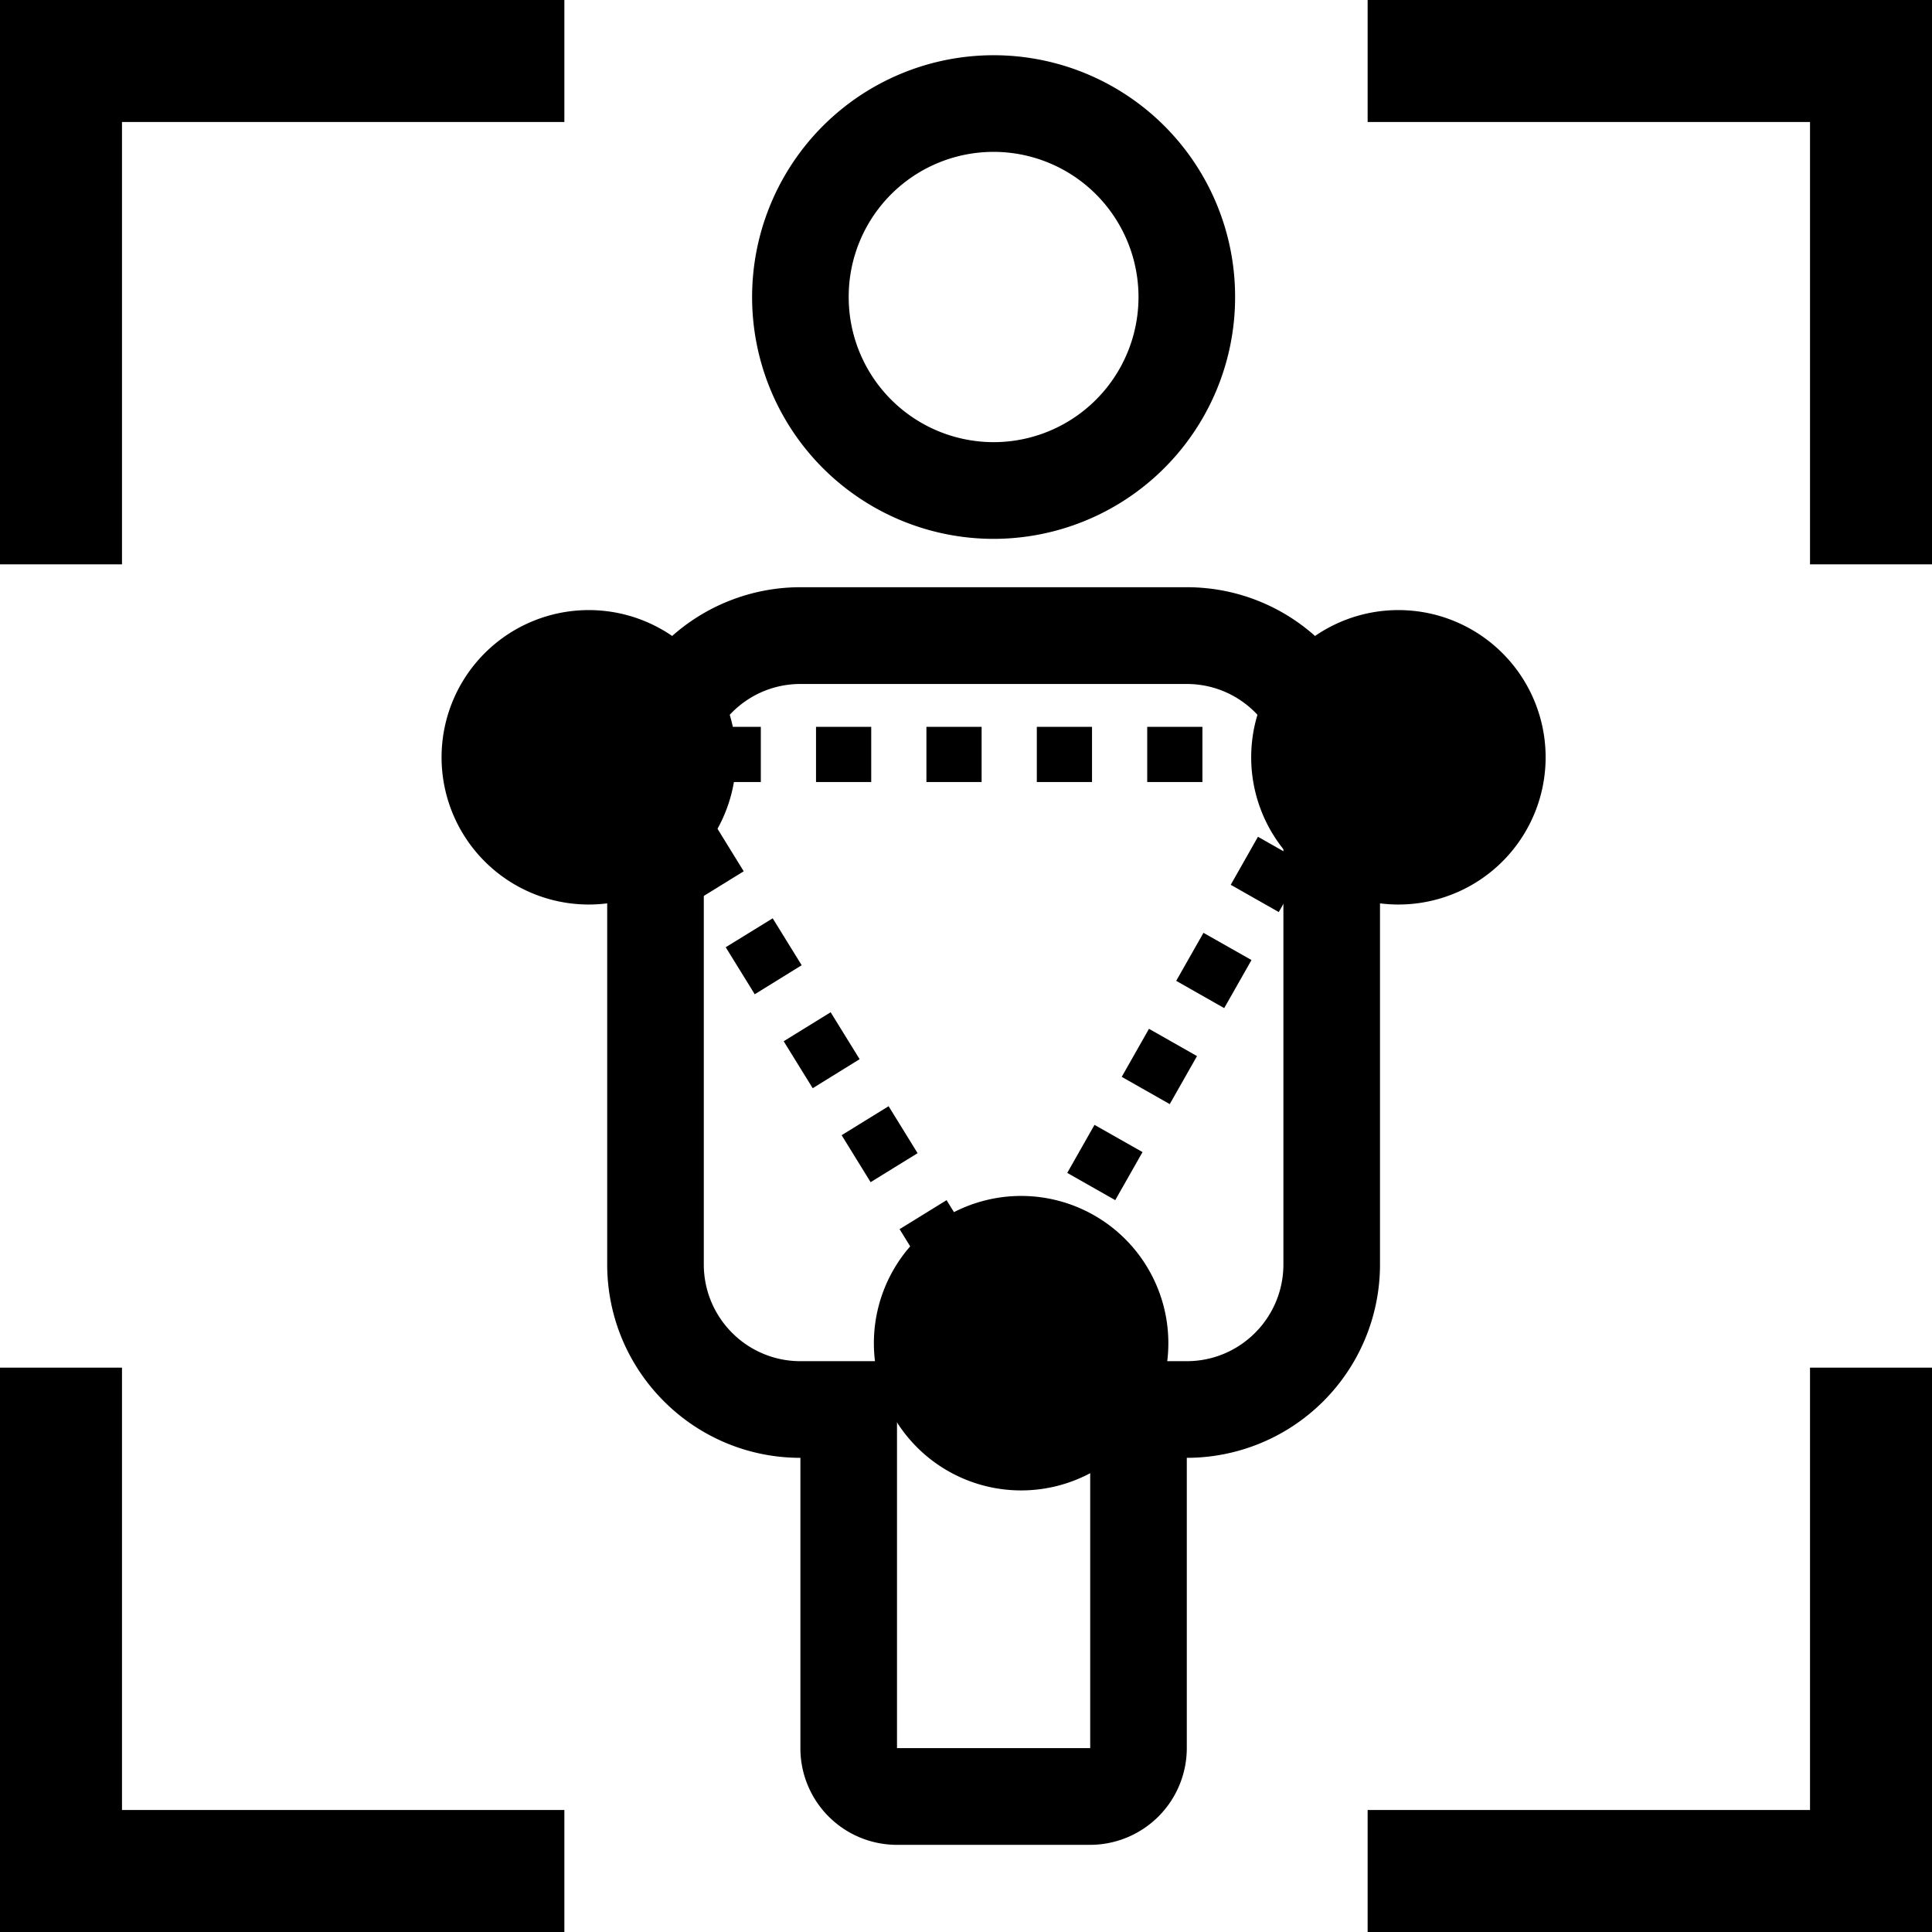 <?xml version="1.0" encoding="UTF-8" standalone="no"?>
<svg
   t="1725343972735"
   class="icon"
   viewBox="0 0 1024 1024"
   version="1.1"
   p-id="29353"
   width="16"
   height="16"
   id="svg5"
   sodipodi:docname="pose_black.svg"
   inkscape:version="1.3.2 (091e20e, 2023-11-25, custom)"
   xmlns:inkscape="http://www.inkscape.org/namespaces/inkscape"
   xmlns:sodipodi="http://sodipodi.sourceforge.net/DTD/sodipodi-0.dtd"
   xmlns="http://www.w3.org/2000/svg"
   xmlns:svg="http://www.w3.org/2000/svg">
  <defs
     id="defs5" />
  <sodipodi:namedview
     id="namedview5"
     pagecolor="#ffffff"
     bordercolor="#000000"
     borderopacity="0.25"
     inkscape:showpageshadow="2"
     inkscape:pageopacity="0.0"
     inkscape:pagecheckerboard="0"
     inkscape:deskcolor="#d1d1d1"
     inkscape:zoom="25.40625"
     inkscape:cx="2.0664207"
     inkscape:cy="9.7810578"
     inkscape:window-width="1920"
     inkscape:window-height="1009"
     inkscape:window-x="-8"
     inkscape:window-y="-8"
     inkscape:window-maximized="1"
     inkscape:current-layer="svg5" />
  <path
     d="M64.658 0h234.467v64.658H64.658v234.467H0V0h64.658z m0 959.342h234.467V1024H0V724.875h64.658v234.467zM1024 64.658v234.467h-64.658V64.658h-234.467V0H1024v64.658zM959.342 1024h-234.467v-64.658h234.467v-234.467H1024V1024h-64.658zM526.629 285.608a127.971 127.971 0 0 1-110.855-64.073 128.351 128.351 0 0 1 0-128.176 127.971 127.971 0 0 1 238.855 64.073A128.088 128.088 0 0 1 526.629 285.608z m0-51.259c27.443 0 52.78-14.658 66.501-38.444a77.005 77.005 0 0 0 0-76.946 76.771 76.771 0 0 0-143.301 38.473A76.859 76.859 0 0 0 526.629 234.35z m51.2 692.195v-205.093h51.2c28.262 0 51.2-22.967 51.2-51.288v-256.351c0-28.321-22.938-51.288-51.2-51.288h-204.8c-28.262 0-51.2 22.967-51.2 51.288v256.351c0 28.321 22.938 51.288 51.2 51.288h51.2v205.093h102.4z m51.2-153.834v153.834a51.317 51.317 0 0 1-51.2 51.259h-102.4a51.171 51.171 0 0 1-51.2-51.259V772.681c-56.554 0-102.4-45.934-102.4-102.546v-256.351a102.459 102.459 0 0 1 102.4-102.546h204.8c56.554 0 102.4 45.904 102.4 102.546v256.351a102.459 102.459 0 0 1-102.4 102.546z"
     fill="#455166"
     p-id="29355"
     id="path2"
     style="fill:#000000" />
  <path
     d="M234.057 399.857a78.029 78.029 0 1 0 156.028 0 78.029 78.029 0 0 0-156.028 0zM663.172 399.857a78.029 78.029 0 1 0 156.028 0 78.029 78.029 0 0 0-156.028 0zM502.199 779.498a78.029 78.029 0 1 0 78.029-135.168 78.029 78.029 0 0 0-78.029 135.168z"
     fill="#3277FE"
     p-id="29356"
     id="path3"
     style="fill:#000000" />
  <path
     d="M706.648 432.508l-25.454-14.424 14.424-25.454 25.454 14.424-14.424 25.454z m-28.877 50.907l-25.454-14.453 14.424-25.454 25.454 14.453-14.424 25.454z m-28.906 50.907l-25.454-14.453 14.453-25.454 25.454 14.424-14.453 25.454z m-28.877 50.878l-25.454-14.453 14.453-25.454 25.454 14.453-14.453 25.454z m-28.877 50.907l-25.454-14.453 14.453-25.454 25.454 14.424-14.453 25.454z m-28.877 50.878l-25.454-14.453 14.453-25.454 25.454 14.453-14.453 25.454z m-54.711 14.307l24.898-15.36 11.293 18.315-12.434 7.665-12.727-7.197 3.803-6.729 25.454 14.424-16.004 28.233-24.283-39.351z m-30.72-49.825l24.898-15.36 15.36 24.898-24.898 15.36-15.36-24.869z m-30.72-49.796l24.898-15.36 15.36 24.898-24.898 15.36-15.36-24.898z m-30.72-49.796l24.898-15.36 15.36 24.869-24.869 15.389-15.389-24.898z m-30.72-49.825l24.898-15.331 15.36 24.869-24.869 15.389-15.389-24.927z m-30.72-49.796l24.898-15.36 15.36 24.898-24.869 15.36-15.389-24.869z m-9.187-67.028v29.257h-5.939v-14.629l12.434-7.695 12.229 19.836-24.869 15.36-26.039-42.13h32.183z m58.514 0v29.257h-29.257v-29.257h29.257z m58.514 0v29.257h-29.257v-29.257h29.257z m58.514 0v29.257h-29.257v-29.257h29.257z m58.514 0v29.257h-29.257v-29.257h29.257z m58.514 0v29.257h-29.257v-29.257h29.257z m58.514 0v29.257h-29.257v-29.257h29.257z"
     fill="#3277FE"
     p-id="29358"
     id="path5"
     style="fill:#000000" />
</svg>
